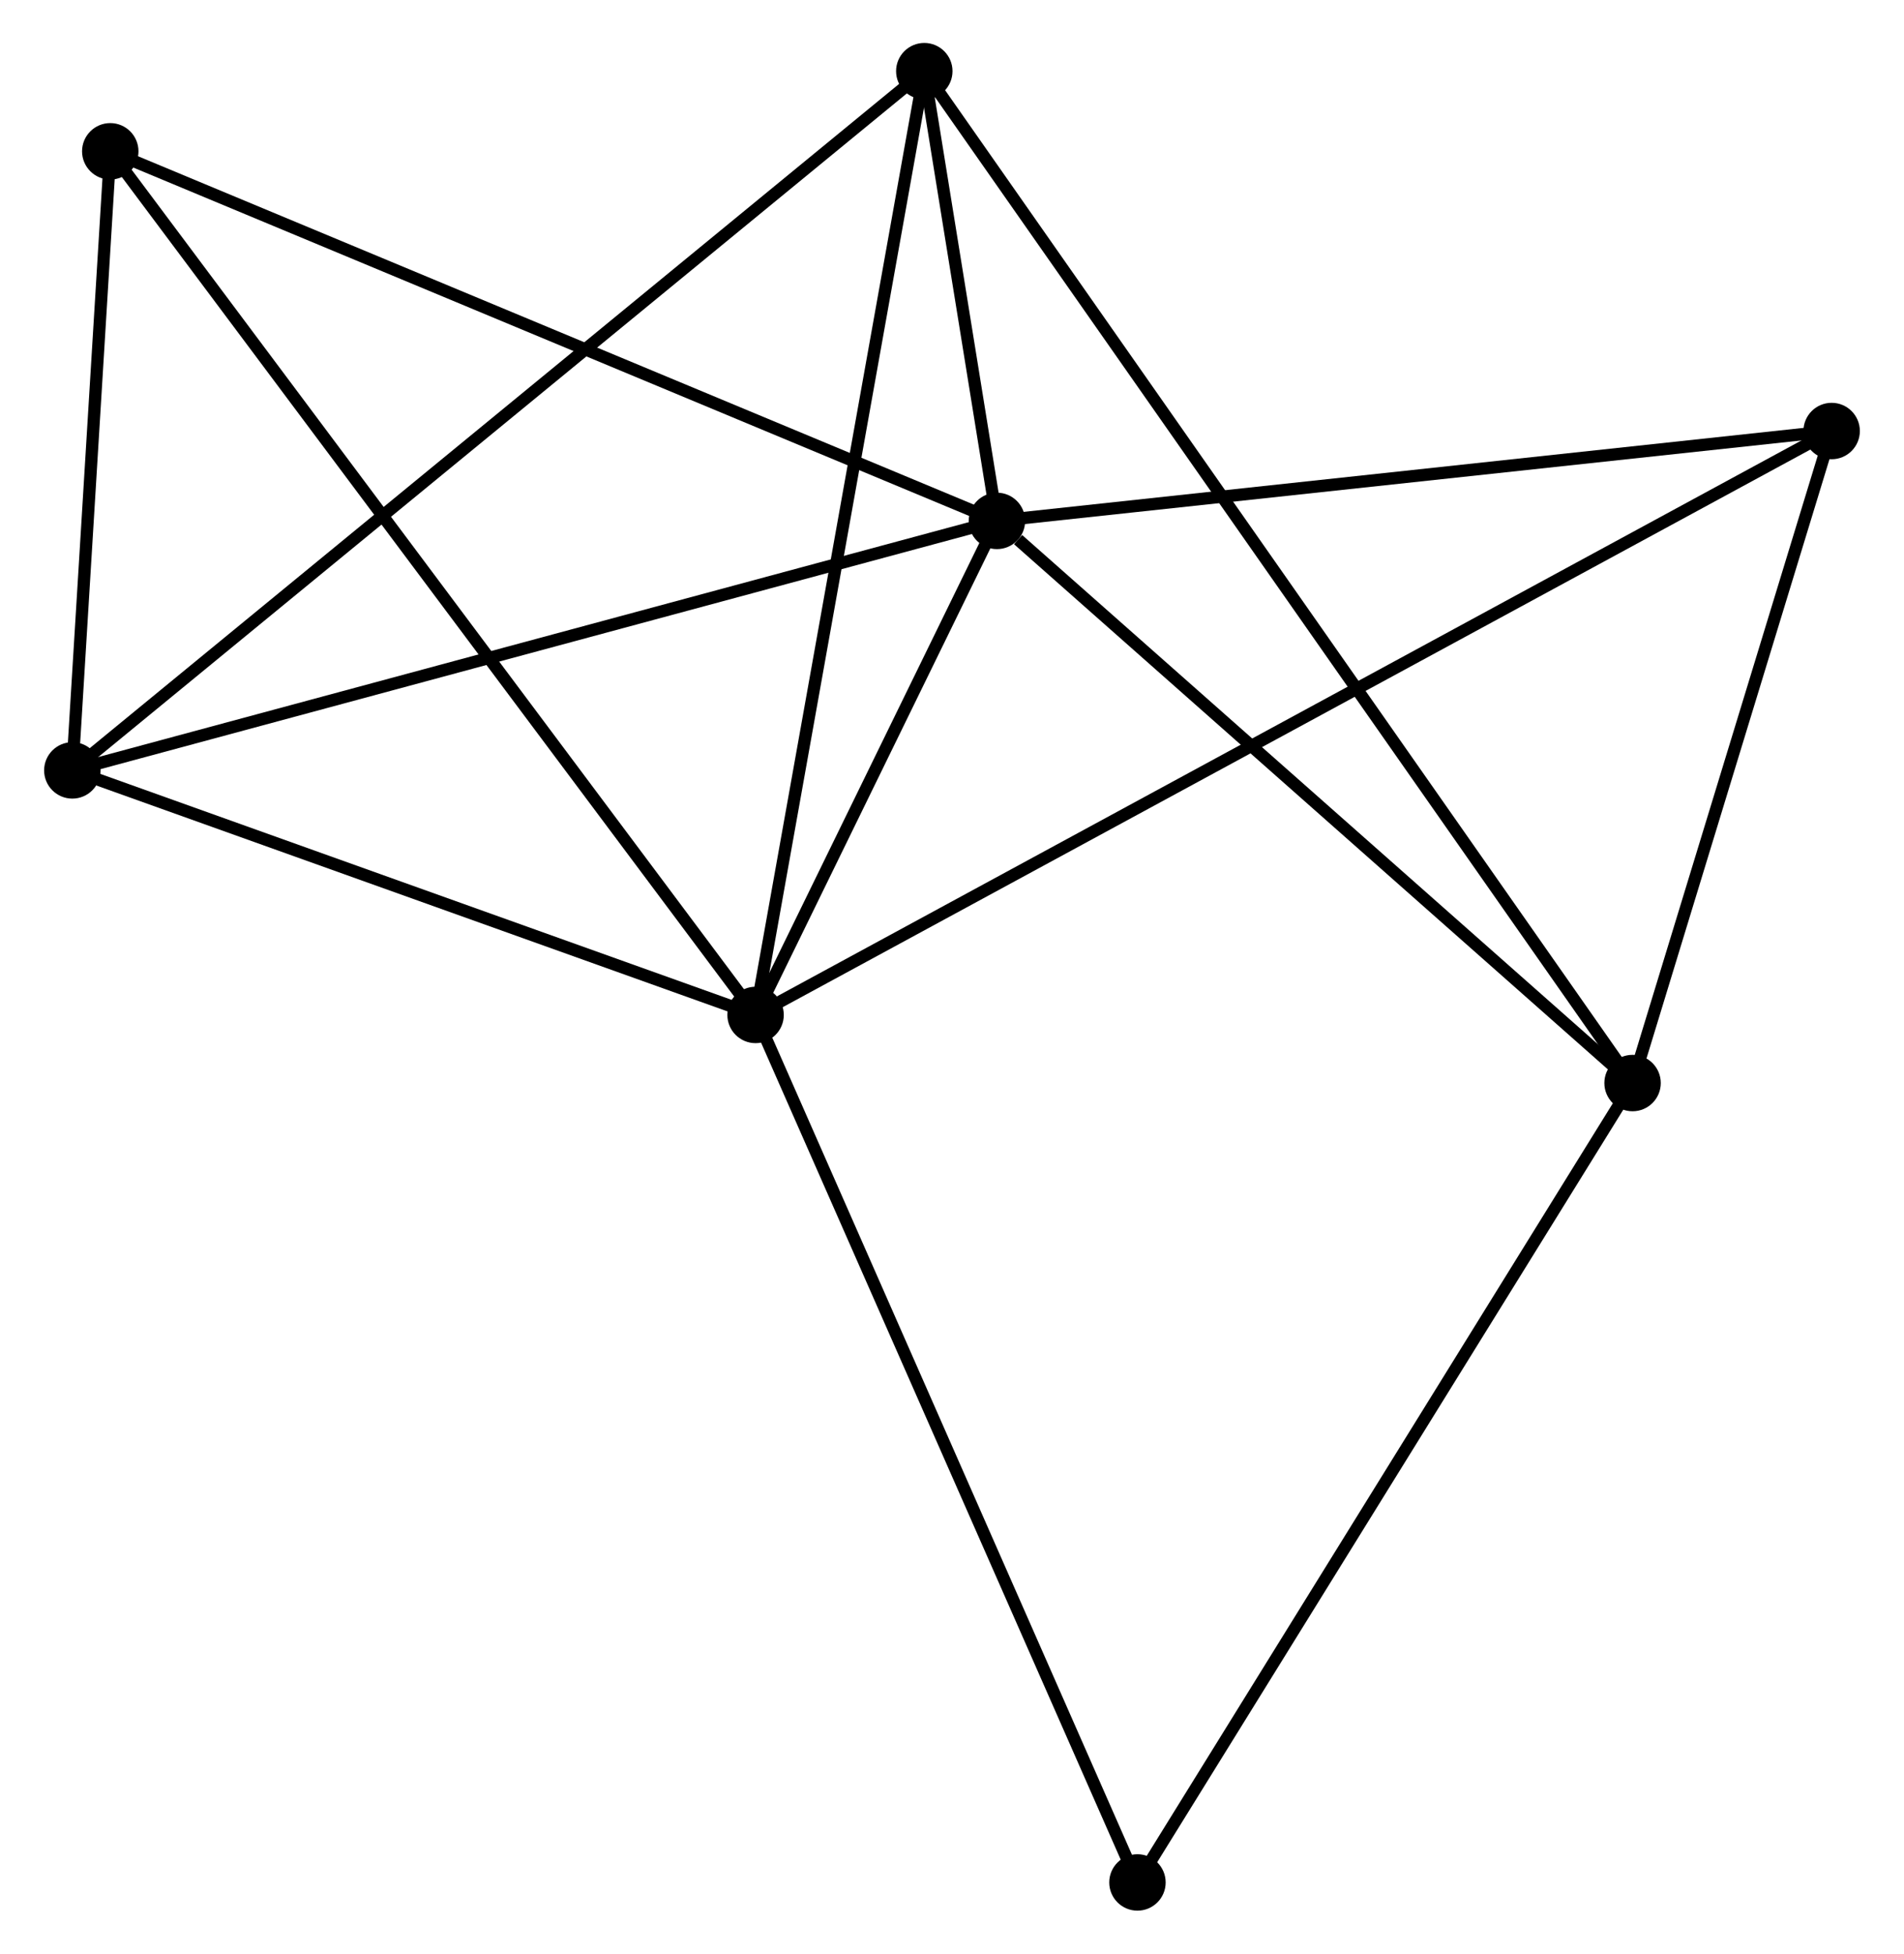 <?xml version="1.0" encoding="UTF-8" standalone="no"?>
<!DOCTYPE svg PUBLIC "-//W3C//DTD SVG 1.1//EN"
 "http://www.w3.org/Graphics/SVG/1.1/DTD/svg11.dtd">
<!-- Generated by graphviz version 2.36.0 (20140111.2315)
 -->
<!-- Title: %3 Pages: 1 -->
<svg width="155pt" height="159pt"
 viewBox="0.00 0.00 155.04 159.24" xmlns="http://www.w3.org/2000/svg" xmlns:xlink="http://www.w3.org/1999/xlink">
<g id="graph0" class="graph" transform="scale(1 1) rotate(0) translate(4 155.238)">
<title>%3</title>
<!-- 0 -->
<g id="node1" class="node"><title>0</title>
<ellipse fill="black" stroke="black" cx="57.506" cy="-72.51" rx="1.8" ry="1.8"/>
</g>
<!-- 1 -->
<g id="node2" class="node"><title>1</title>
<ellipse fill="black" stroke="black" cx="77.184" cy="-112.779" rx="1.8" ry="1.8"/>
</g>
<!-- 0&#45;&#45;1 -->
<g id="edge1" class="edge"><title>0&#45;&#45;1</title>
<path fill="none" stroke="black" d="M58.351,-74.24C61.588,-80.864 73.171,-104.565 76.364,-111.1"/>
</g>
<!-- 3 -->
<g id="node3" class="node"><title>3</title>
<ellipse fill="black" stroke="black" cx="1.8" cy="-92.443" rx="1.8" ry="1.8"/>
</g>
<!-- 0&#45;&#45;3 -->
<g id="edge2" class="edge"><title>0&#45;&#45;3</title>
<path fill="none" stroke="black" d="M55.652,-73.173C47.195,-76.199 12.307,-88.683 3.718,-91.757"/>
</g>
<!-- 4 -->
<g id="node4" class="node"><title>4</title>
<ellipse fill="black" stroke="black" cx="71.261" cy="-149.438" rx="1.8" ry="1.8"/>
</g>
<!-- 0&#45;&#45;4 -->
<g id="edge3" class="edge"><title>0&#45;&#45;4</title>
<path fill="none" stroke="black" d="M57.846,-74.411C59.749,-85.054 69.061,-137.134 70.933,-147.602"/>
</g>
<!-- 5 -->
<g id="node5" class="node"><title>5</title>
<ellipse fill="black" stroke="black" cx="145.238" cy="-120.105" rx="1.8" ry="1.8"/>
</g>
<!-- 0&#45;&#45;5 -->
<g id="edge4" class="edge"><title>0&#45;&#45;5</title>
<path fill="none" stroke="black" d="M59.338,-73.504C70.756,-79.698 132.028,-112.938 143.416,-119.116"/>
</g>
<!-- 6 -->
<g id="node6" class="node"><title>6</title>
<ellipse fill="black" stroke="black" cx="4.893" cy="-142.905" rx="1.8" ry="1.8"/>
</g>
<!-- 0&#45;&#45;6 -->
<g id="edge5" class="edge"><title>0&#45;&#45;6</title>
<path fill="none" stroke="black" d="M56.407,-73.98C49.56,-83.141 12.815,-132.305 5.986,-141.442"/>
</g>
<!-- 7 -->
<g id="node7" class="node"><title>7</title>
<ellipse fill="black" stroke="black" cx="88.64" cy="-1.8" rx="1.8" ry="1.8"/>
</g>
<!-- 0&#45;&#45;7 -->
<g id="edge6" class="edge"><title>0&#45;&#45;7</title>
<path fill="none" stroke="black" d="M58.275,-70.762C62.583,-60.979 83.66,-13.109 87.897,-3.487"/>
</g>
<!-- 1&#45;&#45;3 -->
<g id="edge8" class="edge"><title>1&#45;&#45;3</title>
<path fill="none" stroke="black" d="M75.321,-112.276C64.891,-109.463 13.857,-95.696 3.598,-92.928"/>
</g>
<!-- 1&#45;&#45;4 -->
<g id="edge9" class="edge"><title>1&#45;&#45;4</title>
<path fill="none" stroke="black" d="M76.866,-114.75C75.828,-121.174 72.551,-141.452 71.553,-147.632"/>
</g>
<!-- 1&#45;&#45;5 -->
<g id="edge10" class="edge"><title>1&#45;&#45;5</title>
<path fill="none" stroke="black" d="M79.148,-112.99C89.086,-114.06 133.746,-118.868 143.396,-119.907"/>
</g>
<!-- 1&#45;&#45;6 -->
<g id="edge11" class="edge"><title>1&#45;&#45;6</title>
<path fill="none" stroke="black" d="M75.398,-113.524C65.396,-117.692 16.455,-138.086 6.617,-142.186"/>
</g>
<!-- 2 -->
<g id="node8" class="node"><title>2</title>
<ellipse fill="black" stroke="black" cx="129.007" cy="-66.959" rx="1.8" ry="1.8"/>
</g>
<!-- 1&#45;&#45;2 -->
<g id="edge7" class="edge"><title>1&#45;&#45;2</title>
<path fill="none" stroke="black" d="M78.909,-111.254C86.917,-104.173 120.399,-74.57 127.627,-68.178"/>
</g>
<!-- 3&#45;&#45;4 -->
<g id="edge15" class="edge"><title>3&#45;&#45;4</title>
<path fill="none" stroke="black" d="M3.251,-93.634C12.29,-101.051 60.802,-140.856 69.818,-148.254"/>
</g>
<!-- 3&#45;&#45;6 -->
<g id="edge16" class="edge"><title>3&#45;&#45;6</title>
<path fill="none" stroke="black" d="M1.933,-94.612C2.442,-102.912 4.262,-132.612 4.764,-140.801"/>
</g>
<!-- 2&#45;&#45;4 -->
<g id="edge12" class="edge"><title>2&#45;&#45;4</title>
<path fill="none" stroke="black" d="M127.801,-68.681C120.286,-79.415 79.956,-137.018 72.461,-147.724"/>
</g>
<!-- 2&#45;&#45;5 -->
<g id="edge13" class="edge"><title>2&#45;&#45;5</title>
<path fill="none" stroke="black" d="M129.547,-68.727C132.011,-76.796 142.177,-110.08 144.68,-118.275"/>
</g>
<!-- 2&#45;&#45;7 -->
<g id="edge14" class="edge"><title>2&#45;&#45;7</title>
<path fill="none" stroke="black" d="M128.009,-65.348C122.473,-56.412 95.57,-12.986 89.751,-3.594"/>
</g>
</g>
</svg>
